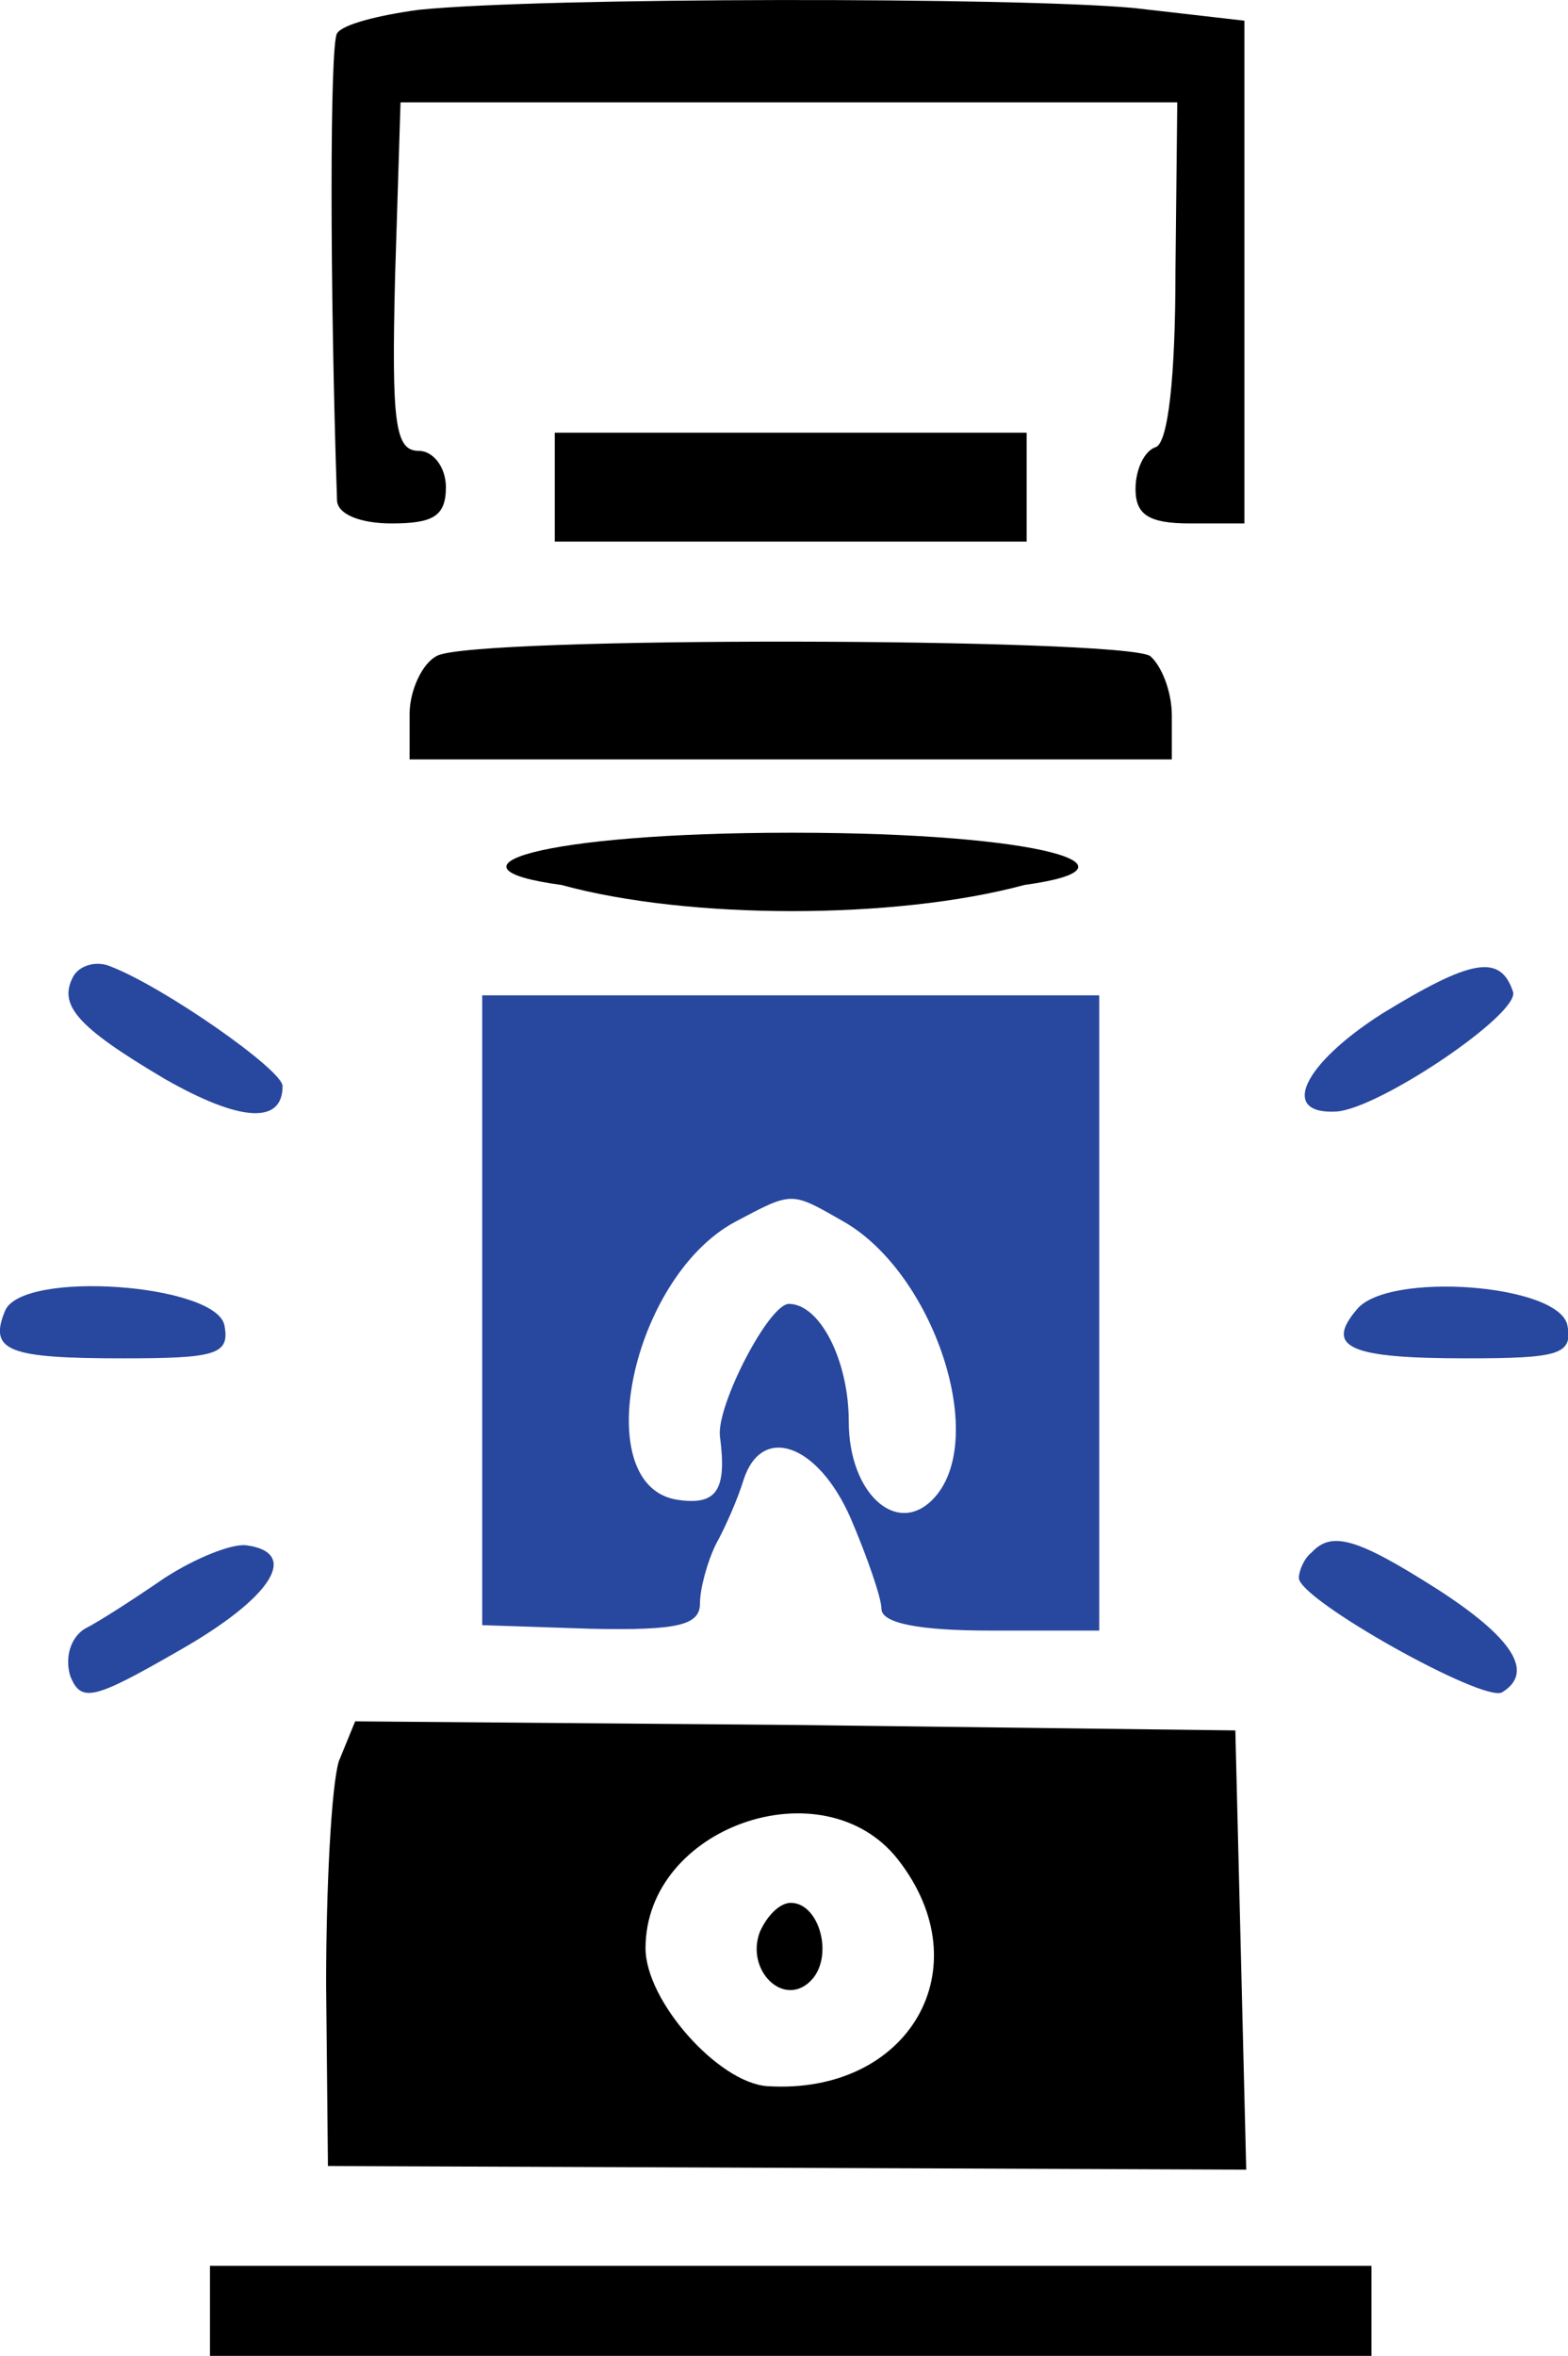 <?xml version="1.0" encoding="utf-8"?>
<!-- Generator: Adobe Illustrator 28.1.0, SVG Export Plug-In . SVG Version: 6.00 Build 0)  -->
<svg version="1.1" id="Layer_1" xmlns="http://www.w3.org/2000/svg" xmlns:xlink="http://www.w3.org/1999/xlink" x="0px" y="0px"
	 viewBox="0 0 86.4 129.8" style="enable-background:new 0 0 86.4 129.8;" xml:space="preserve">
<style type="text/css">
	.st0{fill:#28479E;}
</style>
<g transform="translate(0,201) scale(0.1,-0.1)">
	<path d="M230.7,2004.6c-22-3-42-8-45-13c-4-6-4-139,0-257c0-8,13-13,30-13c23,0,30,4,30,20c0,11-7,20-15,20c-13,0-15,15-13,96l3,96
		h214h214l-1-93c0-58-4-95-11-97c-6-2-11-12-11-23c0-14,7-19,30-19h30v139v138l-61,7C559.7,2011.6,299.7,2011.6,230.7,2004.6z"/>
	<path d="M305.7,1741.6v-30h130h130v30v30h-130h-130V1741.6z"/>
	<path d="M240.7,1648.6c-8-4-15-19-15-32v-25h210h210v24c0,14-6,28-12,33C616.7,1658.6,259.7,1659.6,240.7,1648.6z"/>
	<path d="M309.4,1522.4c70-19.2,184-19.2,255,0c70,9.6,12,28.8-128,28.8S238.4,1532,309.4,1522.4z"/>
	<path class="st0" d="M40.7,1472.6c-9-16,1-28,50-57c42-24,65-25,65-4c0,9-66,55-95,66C53.7,1480.6,44.7,1478.6,40.7,1472.6z"/>
	<path class="st0" d="M761.7,1451.6c-44-28-57-56-25-54c24,2,101,54,97,66C826.7,1484.6,810.7,1481.6,761.7,1451.6z"/>
	<path class="st0" d="M265.7,1287.6v-173l60-2c48-1,60,2,60,14c0,8,4,23,9,33c5,9,12,25,15,35c10,31,41,20,59-21c9-21,17-44,17-50
		c0-8,21-12,60-12h60v175v175h-170h-170V1287.6z M463.7,1337.6c51-28,82-122,50-154c-20-20-46,4-46,43c0,34-16,65-33,65
		c-11,0-40-56-38-73c4-30-2-38-23-35c-50,7-26,122,31,153C436.7,1353.6,435.7,1353.6,463.7,1337.6z"/>
	<path class="st0" d="M2.7,1287.6c-9-22,2-26,65-26c51,0,59,2,56,18C119.7,1302.6,11.7,1310.6,2.7,1287.6z"/>
	<path class="st0" d="M747.7,1288.6c-18-21-4-27,60-27c51,0,59,2,56,18C859.7,1302.6,764.7,1309.6,747.7,1288.6z"/>
	<path class="st0" d="M90.7,1140.6c-16-11-36-24-44-28c-8-5-11-16-8-26c6-15,13-13,60,14c51,29,67,54,37,58
		C127.7,1159.6,107.7,1151.6,90.7,1140.6z"/>
	<path class="st0" d="M722.7,1154.6c-4-3-7-10-7-14c0-12,102-69,112-63c18,11,6,30-36,57C747.7,1162.6,733.7,1166.6,722.7,1154.6z"
		/>
	<path d="M186.7,1039.6c-4-13-7-68-7-123l1-100l253-1l253-1l-3,121l-3,121l-243,3l-242,2L186.7,1039.6z M494.7,985.6
		c47-60,6-130-72-125c-27,2-67,47-67,76C355.7,1003.6,453.7,1037.6,494.7,985.6z"/>
	<path d="M418.7,945.6c-8-21,13-42,28-27c13,13,5,43-11,43C429.7,961.6,422.7,954.6,418.7,945.6z"/>
	<path d="M115.7,736.6v-25h320h320v25v25h-320h-320V736.6z"/>
</g>
</svg>
